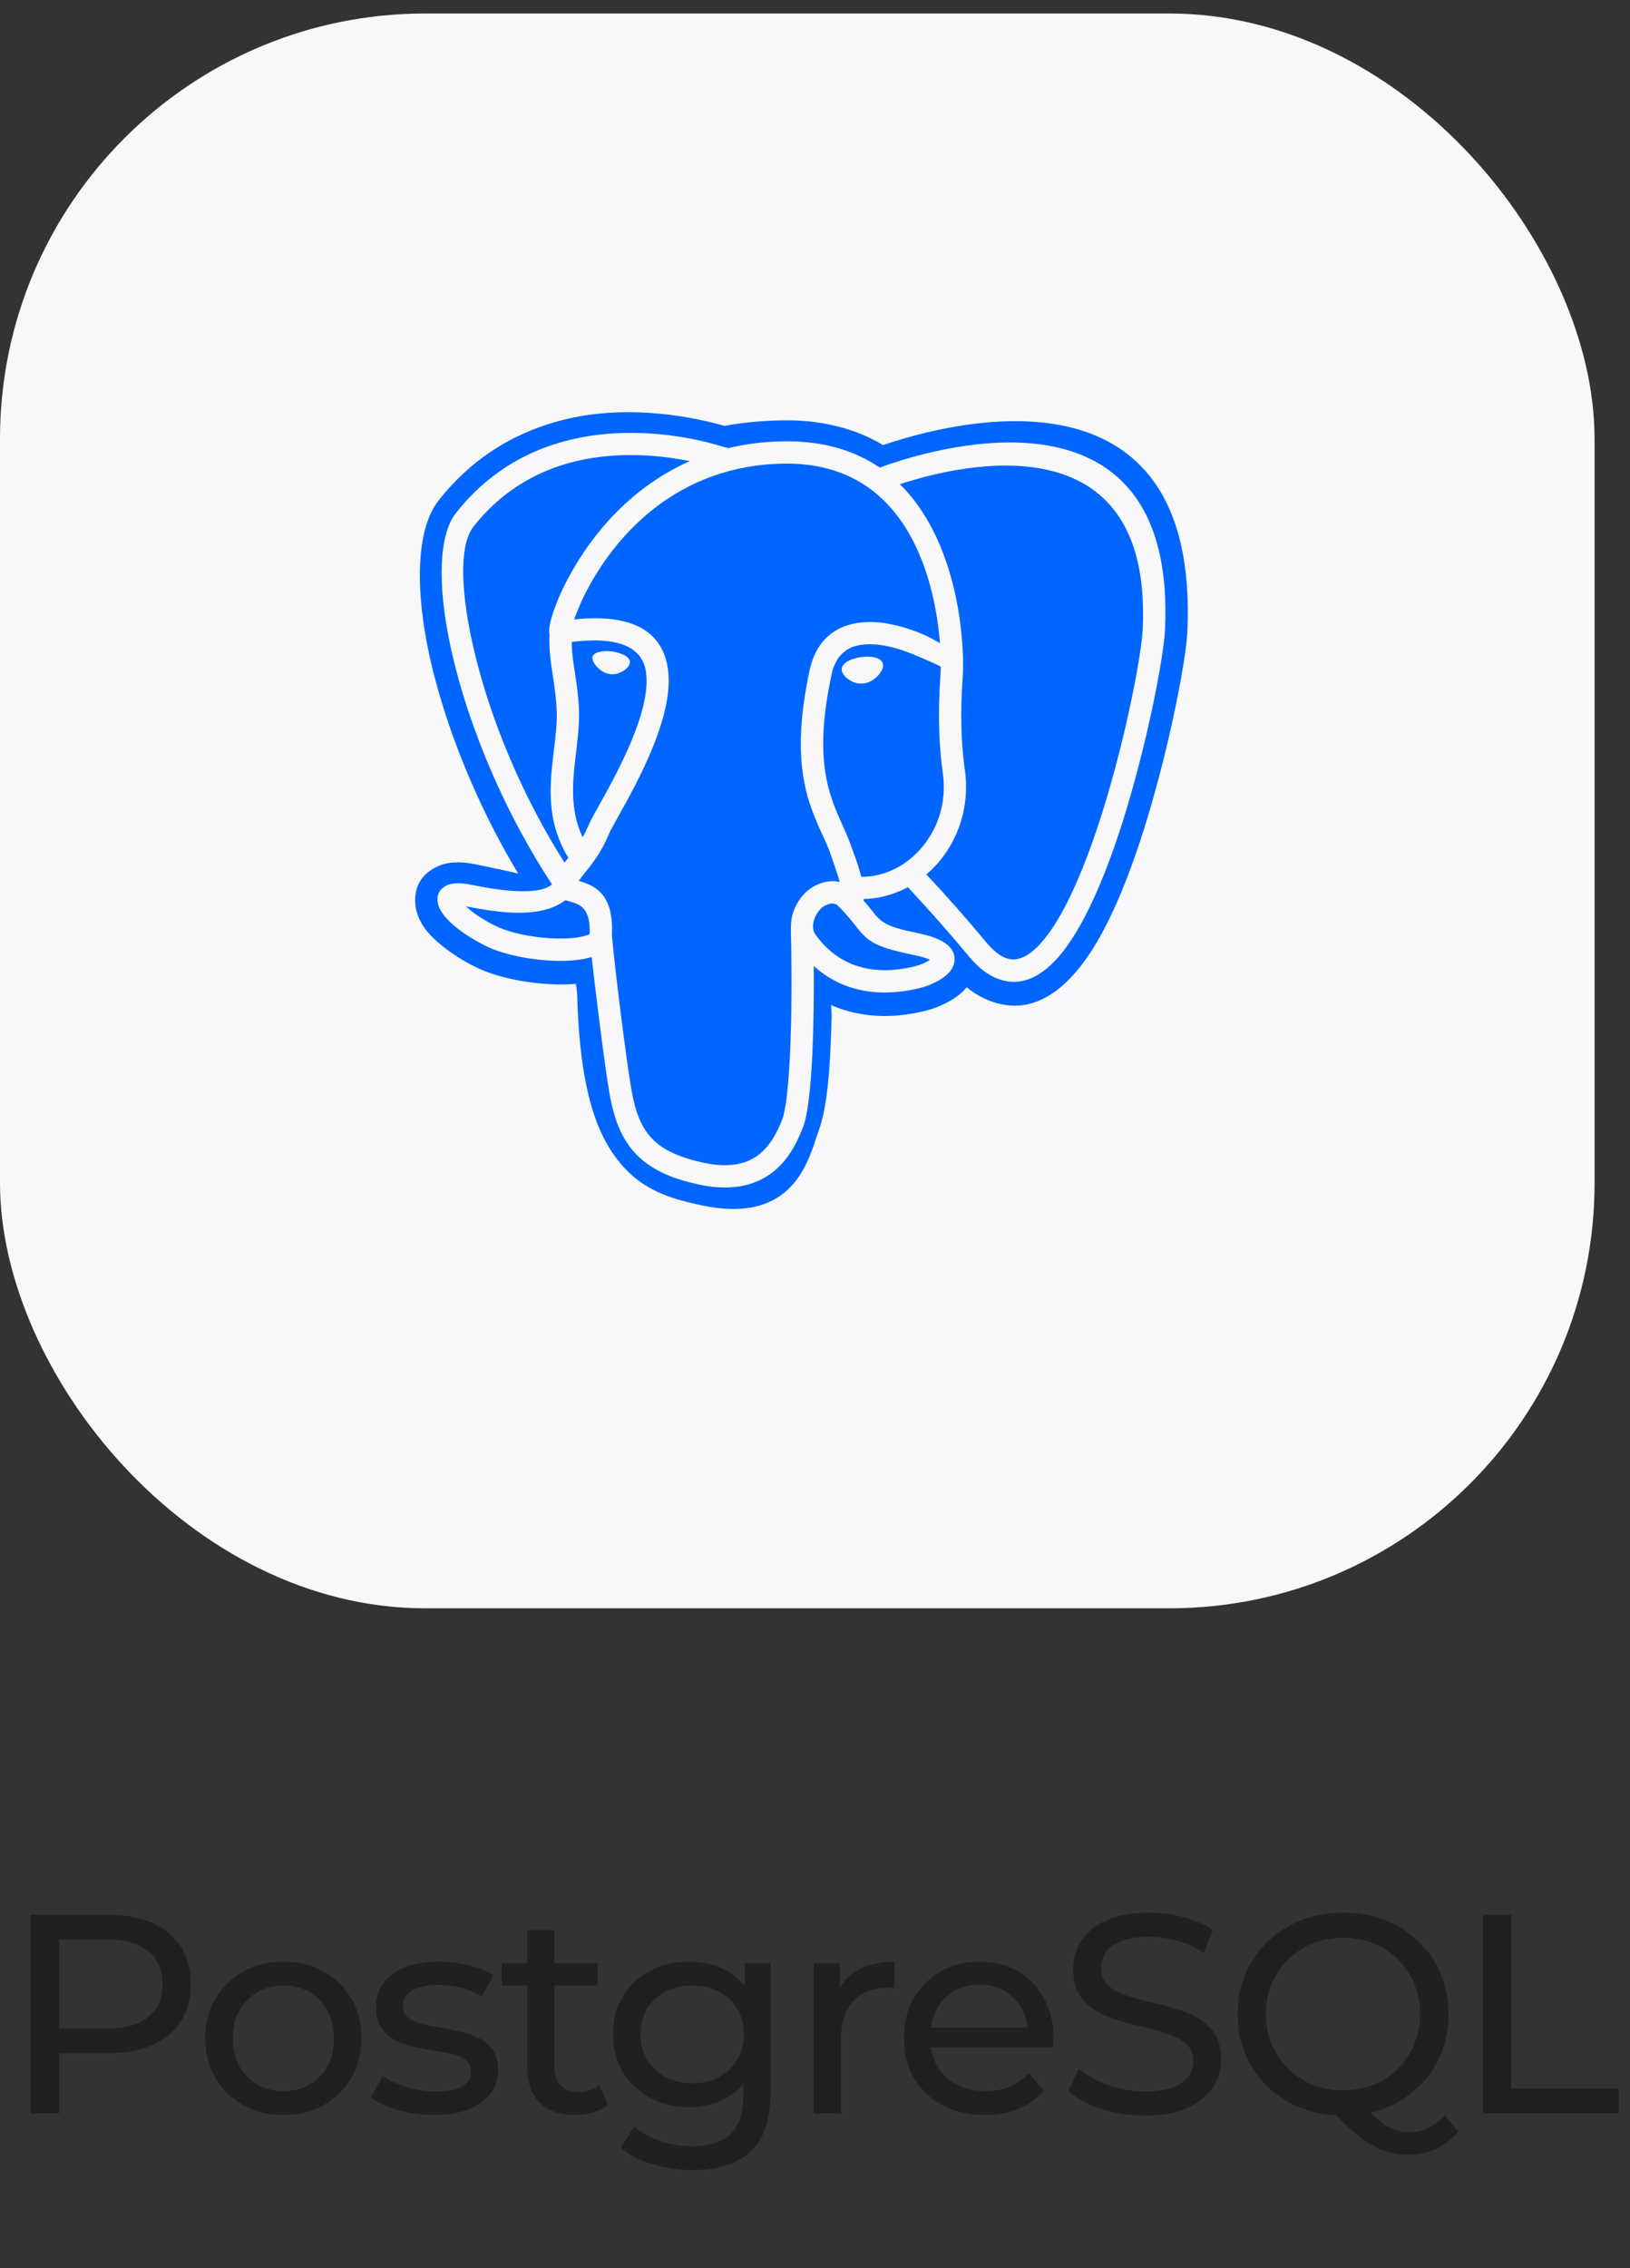 <svg width="92" height="128" viewBox="0 0 92 128" fill="none" xmlns="http://www.w3.org/2000/svg">
<rect x="0" y="0" width="92" height="128" fill="#333333" stroke="none"/>
<rect y="0.762" width="90" height="90" rx="24" fill="#F8F8FB"/>
<path d="M32.661 49.712C33.482 49.945 34.659 50.374 34.536 52.757C34.594 53.463 34.811 55.447 35.059 57.38C35.262 58.964 35.481 60.562 35.633 61.478C35.851 62.729 36.192 63.63 36.81 64.263C37.421 64.902 38.351 65.323 39.726 65.622C41.295 65.956 42.283 65.629 42.922 65.084C43.584 64.524 43.933 63.717 44.151 63.172C44.354 62.649 44.507 61.253 44.594 59.386C44.681 57.511 44.696 55.206 44.646 52.874L44.644 52.761C44.635 52.304 44.629 51.878 44.783 51.435C44.972 50.919 45.306 50.453 45.721 50.155C46.105 49.879 46.658 49.69 47.131 49.733C47.219 49.742 47.306 49.756 47.392 49.777C47.312 49.459 47.196 49.11 47.064 48.74C46.899 48.276 46.86 48.138 46.811 48.003C46.752 47.842 46.68 47.687 46.368 47.002C45.582 45.249 44.58 43.011 45.698 37.814C46.019 36.361 46.833 35.598 47.858 35.278C48.512 35.075 49.238 35.06 49.958 35.169C50.648 35.278 51.339 35.489 51.949 35.736C52.332 35.895 52.702 36.085 53.054 36.303C52.814 33.265 51.491 26.041 44.231 26.164C38.212 26.258 34.834 30.204 33.278 33.032C32.885 33.737 32.617 34.37 32.449 34.849L32.448 34.852C32.434 34.888 32.42 34.923 32.413 34.957C35.966 34.587 37.391 35.823 37.689 37.69C38.111 40.315 35.974 44.145 34.891 46.086L34.818 46.217C34.599 46.611 34.433 46.908 34.375 47.051C33.947 48.091 33.416 48.76 32.994 49.276L32.916 49.377C32.817 49.502 32.73 49.614 32.661 49.712Z" fill="#0066FF"/>
<path d="M48.193 52.123C48.963 53.105 49.203 53.403 51.594 53.897C52.022 53.984 52.314 54.079 52.488 54.166C52.27 54.319 51.935 54.457 51.644 54.53C51.056 54.675 50.075 54.856 49.035 54.675C48.011 54.5 46.914 53.978 46.019 52.735C45.837 52.48 45.874 52.131 45.968 51.848C46.071 51.571 46.244 51.325 46.448 51.179C46.601 51.07 46.848 50.975 47.023 50.99C47.129 50.996 47.231 51.043 47.306 51.121C47.621 51.438 47.916 51.773 48.193 52.124V52.123ZM52.837 48.817C52.663 49.004 52.479 49.181 52.284 49.347C53.45 50.589 54.577 51.865 55.663 53.177C56.064 53.657 56.442 53.948 56.79 54.072C57.43 54.304 58.092 53.955 58.738 53.235C59.516 52.371 60.251 51.026 60.911 49.456C63.019 44.463 64.407 37.304 64.494 35.553C65.091 23.546 54.166 26.214 50.788 27.326C54.53 31.003 54.363 37.581 54.356 37.632C54.362 37.767 54.353 37.935 54.34 38.147L54.334 38.263C54.268 39.288 54.152 41.258 54.457 43.446C54.535 43.977 54.547 44.517 54.494 45.052C54.356 46.512 53.744 47.821 52.837 48.817ZM32.181 32.427C33.358 30.276 35.509 27.537 38.933 26.024C37.29 25.69 34.645 25.399 31.992 26.163C30.124 26.708 28.249 27.776 26.715 29.731C25.828 30.872 25.996 34.041 27.072 37.93C28.002 41.309 29.63 45.168 31.861 48.679C31.91 48.623 31.96 48.559 32.009 48.495L32.014 48.49C32.036 48.468 32.057 48.439 32.08 48.41C30.786 46.287 31.032 44.238 31.265 42.312C31.359 41.556 31.447 40.829 31.424 40.139C31.396 39.446 31.31 38.85 31.226 38.278L31.214 38.199C31.091 37.428 30.981 36.694 31.011 35.8C31.011 35.789 31.009 35.778 31.007 35.768C31.005 35.757 31.003 35.745 31.003 35.734C30.967 35.524 31.047 35.044 31.265 34.434C31.512 33.74 31.818 33.069 32.181 32.427Z" fill="#0066FF"/>
<path fill-rule="evenodd" clip-rule="evenodd" d="M53.085 37.995C53.091 37.872 53.098 37.748 53.098 37.624C53.09 37.595 52.393 37.275 51.476 36.898C50.945 36.687 50.357 36.497 49.775 36.41C49.223 36.33 48.685 36.33 48.228 36.476C47.625 36.664 47.13 37.144 46.935 38.074C45.894 42.879 46.803 44.899 47.516 46.484C47.878 47.282 47.987 47.59 48.123 47.977L48.233 48.285C48.385 48.702 48.518 49.101 48.613 49.485H48.626C48.812 49.478 49.003 49.47 49.188 49.441C50.234 49.296 51.186 48.759 51.906 47.967C52.67 47.13 53.141 46.065 53.243 44.936C53.286 44.514 53.279 44.07 53.214 43.62C52.886 41.287 53.011 39.245 53.075 38.191L53.085 37.995ZM47.857 37.311C48.275 37.086 48.905 37.002 49.37 37.101C49.693 37.182 49.831 37.339 49.841 37.529C49.851 37.717 49.733 37.936 49.544 38.14C49.347 38.343 49.071 38.525 48.759 38.569H48.75C48.431 38.612 48.132 38.504 47.914 38.358C47.682 38.199 47.529 37.98 47.508 37.828C47.486 37.631 47.616 37.45 47.856 37.312L47.857 37.311ZM36.455 37.887C36.258 36.658 35.146 35.872 32.268 36.229C32.275 36.861 32.361 37.428 32.457 38.016L32.466 38.082C32.558 38.694 32.654 39.338 32.682 40.102C32.703 40.851 32.614 41.621 32.521 42.41L32.515 42.457C32.327 44.013 32.131 45.656 32.885 47.254C33.002 47.051 33.11 46.818 33.22 46.571C33.314 46.346 33.518 45.968 33.794 45.48C34.811 43.657 36.803 40.08 36.455 37.887ZM33.707 37.646C33.525 37.457 33.416 37.231 33.438 37.101C33.46 36.948 33.605 36.839 33.83 36.788C34.026 36.737 34.288 36.73 34.563 36.766C34.84 36.809 35.087 36.89 35.262 36.985C35.471 37.104 35.555 37.239 35.553 37.373C35.55 37.57 35.36 37.764 35.103 37.907C34.882 38.025 34.662 38.068 34.452 38.044C34.182 38.014 33.927 37.875 33.707 37.646Z" fill="#0066FF"/>
<path d="M32.025 50.834C31.986 50.823 31.948 50.812 31.913 50.801C30.431 51.919 27.954 51.457 26.316 51.152L26.301 51.15C26.694 51.527 27.332 51.956 28.096 52.312C28.838 52.654 30 52.887 31.09 52.952C31.716 52.981 32.304 52.967 32.748 52.873C33.031 52.821 33.221 52.763 33.279 52.705C33.351 51.214 32.667 51.021 32.23 50.897L32.225 50.895C32.157 50.873 32.089 50.852 32.025 50.834Z" fill="#0066FF"/>
<path fill-rule="evenodd" clip-rule="evenodd" d="M32.564 55.987C32.569 56.022 32.573 56.051 32.575 56.078C32.691 60.773 33.447 63.469 34.632 65.148C35.991 67.096 37.684 67.612 39.588 68.019C44.487 69.065 45.519 65.911 46.094 64.137L46.125 64.046L46.195 63.854C46.442 63.178 46.602 62.328 46.71 61.369C46.813 60.453 46.863 59.508 46.901 58.556C46.908 58.397 46.915 58.198 46.92 57.985C46.925 57.827 46.93 57.661 46.936 57.495C46.944 57.219 46.929 56.957 46.908 56.717C47.45 56.959 48.022 57.13 48.608 57.226C50.105 57.48 51.45 57.24 52.257 57.037C52.932 56.87 53.79 56.477 54.321 55.975C54.408 55.896 54.494 55.801 54.567 55.714C55.017 56.085 55.483 56.347 55.956 56.514C57.715 57.147 59.262 56.486 60.607 54.987C61.582 53.912 62.454 52.328 63.223 50.503C65.448 45.227 66.916 37.617 67.011 35.742C67.795 20.058 53.688 23.808 49.843 25.117C49.168 24.714 48.447 24.4 47.692 24.179C46.646 23.867 45.483 23.699 44.196 23.721C43.542 23.728 42.895 23.772 42.241 23.837C41.788 23.887 41.337 23.951 40.889 24.034C39.319 23.583 35.641 22.775 31.949 23.655C29.42 24.259 26.832 25.596 24.74 28.264C23.359 30.029 23.372 34.048 24.653 38.671C25.575 42.014 27.131 45.787 29.247 49.297C28.773 49.181 28.025 49.021 26.84 48.774C25.917 48.584 25.197 48.65 24.674 48.905C23.765 49.341 23.373 50.06 23.439 50.997C23.467 51.477 23.664 51.95 23.983 52.401C24.514 53.12 25.67 54.028 27.043 54.668C27.712 54.973 28.577 55.213 29.471 55.366C30.372 55.518 31.31 55.584 32.117 55.547H32.197L32.509 55.519C32.517 55.591 32.524 55.663 32.538 55.744C32.547 55.845 32.557 55.924 32.564 55.987ZM26.592 49.93C29.884 50.613 30.866 50.184 31.156 49.908C28.677 46.143 26.876 41.927 25.865 38.264C24.687 34.005 24.594 30.415 25.727 28.96C27.449 26.767 29.55 25.567 31.643 24.964C34.812 24.048 37.937 24.498 39.645 24.898L39.733 24.917L39.965 24.971C40.002 24.985 40.648 25.167 41.106 25.291C42.058 25.058 43.098 24.92 44.209 24.906C46.506 24.869 48.28 25.451 49.653 26.388C51.964 25.53 66.493 20.727 65.752 35.611C65.658 37.42 64.233 44.813 62.067 49.944C61.347 51.644 60.549 53.105 59.677 54.079C58.674 55.184 57.575 55.686 56.377 55.257C55.81 55.053 55.242 54.646 54.698 53.984C53.164 52.138 51.761 50.62 51.238 50.067C50.654 50.382 50.02 50.59 49.362 50.685C49.158 50.713 48.952 50.73 48.745 50.736C48.745 50.765 48.745 50.794 48.738 50.823C48.891 50.993 49.039 51.167 49.181 51.346C49.734 52.052 49.908 52.27 51.841 52.669C52.713 52.851 53.236 53.091 53.519 53.36C53.817 53.636 53.912 53.949 53.869 54.268C53.825 54.545 53.68 54.784 53.462 54.987C53.091 55.336 52.459 55.62 51.95 55.751C51.252 55.925 50.089 56.136 48.818 55.918C47.858 55.751 46.849 55.344 45.932 54.515C45.946 56.289 45.917 57.997 45.852 59.443C45.759 61.427 45.583 62.976 45.314 63.637C45.045 64.305 44.623 65.301 43.737 66.05C42.837 66.805 41.499 67.285 39.463 66.85C37.836 66.501 36.709 65.97 35.903 65.134C35.096 64.299 34.66 63.193 34.398 61.69C34.245 60.803 34.02 59.174 33.817 57.532C33.649 56.224 33.496 54.93 33.395 54.007C33.271 54.043 33.132 54.08 32.996 54.109C32.436 54.218 31.745 54.247 31.026 54.21C29.798 54.138 28.452 53.861 27.573 53.455C26.388 52.901 25.422 52.161 25.001 51.58C24.819 51.325 24.71 51.078 24.695 50.838C24.666 50.445 24.833 50.148 25.211 49.966C25.501 49.828 25.953 49.798 26.592 49.93Z" fill="#0066FF"/>
<path d="M1.731 119.262V108.062H6.099C7.081 108.062 7.918 108.216 8.611 108.526C9.305 108.835 9.838 109.283 10.211 109.87C10.585 110.456 10.771 111.155 10.771 111.966C10.771 112.776 10.585 113.475 10.211 114.062C9.838 114.638 9.305 115.086 8.611 115.406C7.918 115.715 7.081 115.87 6.099 115.87H2.611L3.331 115.118V119.262H1.731ZM3.331 115.278L2.611 114.478H6.051C7.075 114.478 7.849 114.259 8.371 113.822C8.905 113.384 9.171 112.766 9.171 111.966C9.171 111.166 8.905 110.547 8.371 110.11C7.849 109.672 7.075 109.454 6.051 109.454H2.611L3.331 108.654V115.278ZM15.999 119.358C15.146 119.358 14.388 119.171 13.727 118.798C13.066 118.424 12.543 117.912 12.159 117.262C11.775 116.6 11.583 115.854 11.583 115.022C11.583 114.179 11.775 113.432 12.159 112.782C12.543 112.131 13.066 111.624 13.727 111.262C14.388 110.888 15.146 110.702 15.999 110.702C16.841 110.702 17.593 110.888 18.255 111.262C18.927 111.624 19.45 112.131 19.823 112.782C20.207 113.422 20.399 114.168 20.399 115.022C20.399 115.864 20.207 116.611 19.823 117.262C19.45 117.912 18.927 118.424 18.255 118.798C17.593 119.171 16.841 119.358 15.999 119.358ZM15.999 118.014C16.543 118.014 17.028 117.891 17.455 117.646C17.892 117.4 18.233 117.054 18.479 116.606C18.724 116.147 18.847 115.619 18.847 115.022C18.847 114.414 18.724 113.891 18.479 113.454C18.233 113.006 17.892 112.659 17.455 112.414C17.028 112.168 16.543 112.046 15.999 112.046C15.455 112.046 14.97 112.168 14.543 112.414C14.116 112.659 13.775 113.006 13.519 113.454C13.263 113.891 13.135 114.414 13.135 115.022C13.135 115.619 13.263 116.147 13.519 116.606C13.775 117.054 14.116 117.4 14.543 117.646C14.97 117.891 15.455 118.014 15.999 118.014ZM24.455 119.358C23.751 119.358 23.079 119.262 22.439 119.07C21.81 118.878 21.314 118.643 20.951 118.366L21.591 117.15C21.954 117.395 22.402 117.603 22.935 117.774C23.468 117.944 24.012 118.03 24.567 118.03C25.282 118.03 25.794 117.928 26.103 117.726C26.423 117.523 26.583 117.24 26.583 116.878C26.583 116.611 26.487 116.403 26.295 116.254C26.103 116.104 25.847 115.992 25.527 115.918C25.218 115.843 24.871 115.779 24.487 115.726C24.103 115.662 23.719 115.587 23.335 115.502C22.951 115.406 22.599 115.278 22.279 115.118C21.959 114.947 21.703 114.718 21.511 114.43C21.319 114.131 21.223 113.736 21.223 113.246C21.223 112.734 21.367 112.286 21.655 111.902C21.943 111.518 22.348 111.224 22.871 111.022C23.404 110.808 24.034 110.702 24.759 110.702C25.314 110.702 25.874 110.771 26.439 110.91C27.015 111.038 27.484 111.224 27.847 111.47L27.191 112.686C26.807 112.43 26.407 112.254 25.991 112.158C25.575 112.062 25.159 112.014 24.743 112.014C24.071 112.014 23.57 112.126 23.239 112.35C22.908 112.563 22.743 112.84 22.743 113.182C22.743 113.47 22.839 113.694 23.031 113.854C23.234 114.003 23.49 114.12 23.799 114.206C24.119 114.291 24.471 114.366 24.855 114.43C25.239 114.483 25.623 114.558 26.007 114.654C26.391 114.739 26.738 114.862 27.047 115.022C27.367 115.182 27.623 115.406 27.815 115.694C28.018 115.982 28.119 116.366 28.119 116.846C28.119 117.358 27.97 117.8 27.671 118.174C27.372 118.547 26.951 118.84 26.407 119.054C25.863 119.256 25.212 119.358 24.455 119.358ZM32.451 119.358C31.597 119.358 30.936 119.128 30.467 118.67C29.997 118.211 29.763 117.555 29.763 116.702V108.926H31.299V116.638C31.299 117.096 31.411 117.448 31.635 117.694C31.869 117.939 32.2 118.062 32.627 118.062C33.107 118.062 33.507 117.928 33.827 117.662L34.307 118.766C34.072 118.968 33.789 119.118 33.459 119.214C33.139 119.31 32.803 119.358 32.451 119.358ZM28.323 112.046V110.782H33.731V112.046H28.323ZM39.094 122.462C38.316 122.462 37.558 122.35 36.822 122.126C36.097 121.912 35.505 121.603 35.046 121.198L35.782 120.014C36.177 120.355 36.662 120.622 37.238 120.814C37.814 121.016 38.417 121.118 39.046 121.118C40.049 121.118 40.785 120.883 41.254 120.414C41.724 119.944 41.958 119.23 41.958 118.27V116.478L42.118 114.798L42.038 113.102V110.782H43.494V118.11C43.494 119.603 43.121 120.702 42.374 121.406C41.628 122.11 40.534 122.462 39.094 122.462ZM38.902 118.91C38.081 118.91 37.345 118.739 36.694 118.398C36.054 118.046 35.542 117.56 35.158 116.942C34.785 116.323 34.598 115.608 34.598 114.798C34.598 113.976 34.785 113.262 35.158 112.654C35.542 112.035 36.054 111.555 36.694 111.214C37.345 110.872 38.081 110.702 38.902 110.702C39.628 110.702 40.289 110.851 40.886 111.15C41.484 111.438 41.958 111.886 42.31 112.494C42.673 113.102 42.854 113.87 42.854 114.798C42.854 115.715 42.673 116.478 42.31 117.086C41.958 117.694 41.484 118.152 40.886 118.462C40.289 118.76 39.628 118.91 38.902 118.91ZM39.078 117.566C39.644 117.566 40.145 117.448 40.582 117.214C41.02 116.979 41.361 116.654 41.606 116.238C41.862 115.822 41.99 115.342 41.99 114.798C41.99 114.254 41.862 113.774 41.606 113.358C41.361 112.942 41.02 112.622 40.582 112.398C40.145 112.163 39.644 112.046 39.078 112.046C38.513 112.046 38.006 112.163 37.558 112.398C37.121 112.622 36.774 112.942 36.518 113.358C36.273 113.774 36.15 114.254 36.15 114.798C36.15 115.342 36.273 115.822 36.518 116.238C36.774 116.654 37.121 116.979 37.558 117.214C38.006 117.448 38.513 117.566 39.078 117.566ZM45.929 119.262V110.782H47.401V113.086L47.257 112.51C47.492 111.923 47.887 111.475 48.441 111.166C48.996 110.856 49.679 110.702 50.489 110.702V112.19C50.425 112.179 50.361 112.174 50.297 112.174C50.244 112.174 50.191 112.174 50.137 112.174C49.316 112.174 48.665 112.419 48.185 112.91C47.705 113.4 47.465 114.11 47.465 115.038V119.262H45.929ZM55.58 119.358C54.674 119.358 53.874 119.171 53.18 118.798C52.498 118.424 51.964 117.912 51.58 117.262C51.207 116.611 51.02 115.864 51.02 115.022C51.02 114.179 51.202 113.432 51.564 112.782C51.938 112.131 52.444 111.624 53.084 111.262C53.735 110.888 54.466 110.702 55.276 110.702C56.098 110.702 56.823 110.883 57.452 111.246C58.082 111.608 58.572 112.12 58.924 112.782C59.287 113.432 59.468 114.195 59.468 115.07C59.468 115.134 59.463 115.208 59.452 115.294C59.452 115.379 59.447 115.459 59.436 115.534H52.22V114.43H58.636L58.012 114.814C58.023 114.27 57.911 113.784 57.676 113.358C57.442 112.931 57.116 112.6 56.7 112.366C56.295 112.12 55.82 111.998 55.276 111.998C54.743 111.998 54.268 112.12 53.852 112.366C53.436 112.6 53.111 112.936 52.876 113.374C52.642 113.8 52.524 114.291 52.524 114.846V115.102C52.524 115.667 52.652 116.174 52.908 116.622C53.175 117.059 53.543 117.4 54.012 117.646C54.482 117.891 55.02 118.014 55.628 118.014C56.13 118.014 56.583 117.928 56.988 117.758C57.404 117.587 57.767 117.331 58.076 116.99L58.924 117.982C58.54 118.43 58.06 118.771 57.484 119.006C56.919 119.24 56.284 119.358 55.58 119.358ZM64.589 119.39C63.736 119.39 62.92 119.262 62.141 119.006C61.362 118.739 60.749 118.398 60.301 117.982L60.893 116.734C61.32 117.107 61.864 117.416 62.525 117.662C63.187 117.907 63.874 118.03 64.589 118.03C65.24 118.03 65.768 117.955 66.173 117.806C66.579 117.656 66.877 117.454 67.069 117.198C67.261 116.931 67.357 116.632 67.357 116.302C67.357 115.918 67.229 115.608 66.973 115.374C66.728 115.139 66.403 114.952 65.997 114.814C65.603 114.664 65.165 114.536 64.685 114.43C64.205 114.323 63.72 114.2 63.229 114.062C62.749 113.912 62.306 113.726 61.901 113.502C61.507 113.278 61.187 112.979 60.941 112.606C60.696 112.222 60.573 111.731 60.573 111.134C60.573 110.558 60.722 110.03 61.021 109.55C61.331 109.059 61.8 108.67 62.429 108.382C63.069 108.083 63.88 107.934 64.861 107.934C65.512 107.934 66.157 108.019 66.797 108.19C67.437 108.36 67.992 108.606 68.461 108.926L67.933 110.206C67.453 109.886 66.947 109.656 66.413 109.518C65.88 109.368 65.362 109.294 64.861 109.294C64.232 109.294 63.715 109.374 63.309 109.534C62.904 109.694 62.605 109.907 62.413 110.174C62.232 110.44 62.141 110.739 62.141 111.07C62.141 111.464 62.264 111.779 62.509 112.014C62.765 112.248 63.09 112.435 63.485 112.574C63.891 112.712 64.333 112.84 64.813 112.958C65.293 113.064 65.773 113.187 66.253 113.326C66.744 113.464 67.186 113.646 67.581 113.87C67.987 114.094 68.312 114.392 68.557 114.766C68.802 115.139 68.925 115.619 68.925 116.206C68.925 116.771 68.77 117.299 68.461 117.79C68.152 118.27 67.672 118.659 67.021 118.958C66.381 119.246 65.57 119.39 64.589 119.39ZM75.819 119.39C74.965 119.39 74.171 119.246 73.435 118.958C72.709 118.67 72.08 118.27 71.547 117.758C71.013 117.235 70.597 116.627 70.299 115.934C70 115.24 69.851 114.483 69.851 113.662C69.851 112.84 70 112.083 70.299 111.39C70.597 110.696 71.013 110.094 71.547 109.582C72.08 109.059 72.709 108.654 73.435 108.366C74.16 108.078 74.955 107.934 75.819 107.934C76.672 107.934 77.456 108.078 78.171 108.366C78.896 108.643 79.525 109.043 80.059 109.566C80.603 110.078 81.019 110.68 81.307 111.374C81.605 112.067 81.755 112.83 81.755 113.662C81.755 114.494 81.605 115.256 81.307 115.95C81.019 116.643 80.603 117.251 80.059 117.774C79.525 118.286 78.896 118.686 78.171 118.974C77.456 119.251 76.672 119.39 75.819 119.39ZM79.483 121.598C79.109 121.598 78.752 121.55 78.411 121.454C78.069 121.368 77.728 121.224 77.387 121.022C77.045 120.83 76.693 120.574 76.331 120.254C75.968 119.944 75.573 119.56 75.147 119.102L76.859 118.654C77.179 119.048 77.483 119.368 77.771 119.614C78.069 119.87 78.363 120.051 78.651 120.158C78.939 120.275 79.221 120.334 79.499 120.334C80.299 120.334 80.981 120.014 81.547 119.374L82.299 120.286C81.573 121.16 80.635 121.598 79.483 121.598ZM75.819 117.966C76.437 117.966 77.008 117.859 77.531 117.646C78.064 117.432 78.523 117.128 78.907 116.734C79.301 116.339 79.605 115.88 79.819 115.358C80.043 114.835 80.155 114.27 80.155 113.662C80.155 113.043 80.043 112.472 79.819 111.95C79.605 111.427 79.301 110.974 78.907 110.59C78.523 110.195 78.064 109.891 77.531 109.678C77.008 109.464 76.437 109.358 75.819 109.358C75.189 109.358 74.608 109.464 74.075 109.678C73.552 109.891 73.093 110.195 72.699 110.59C72.304 110.974 71.995 111.427 71.771 111.95C71.557 112.472 71.451 113.043 71.451 113.662C71.451 114.27 71.557 114.835 71.771 115.358C71.995 115.88 72.304 116.339 72.699 116.734C73.093 117.128 73.552 117.432 74.075 117.646C74.608 117.859 75.189 117.966 75.819 117.966ZM83.7 119.262V108.062H85.3V117.87H91.364V119.262H83.7Z" fill="#202020"/>
</svg>
